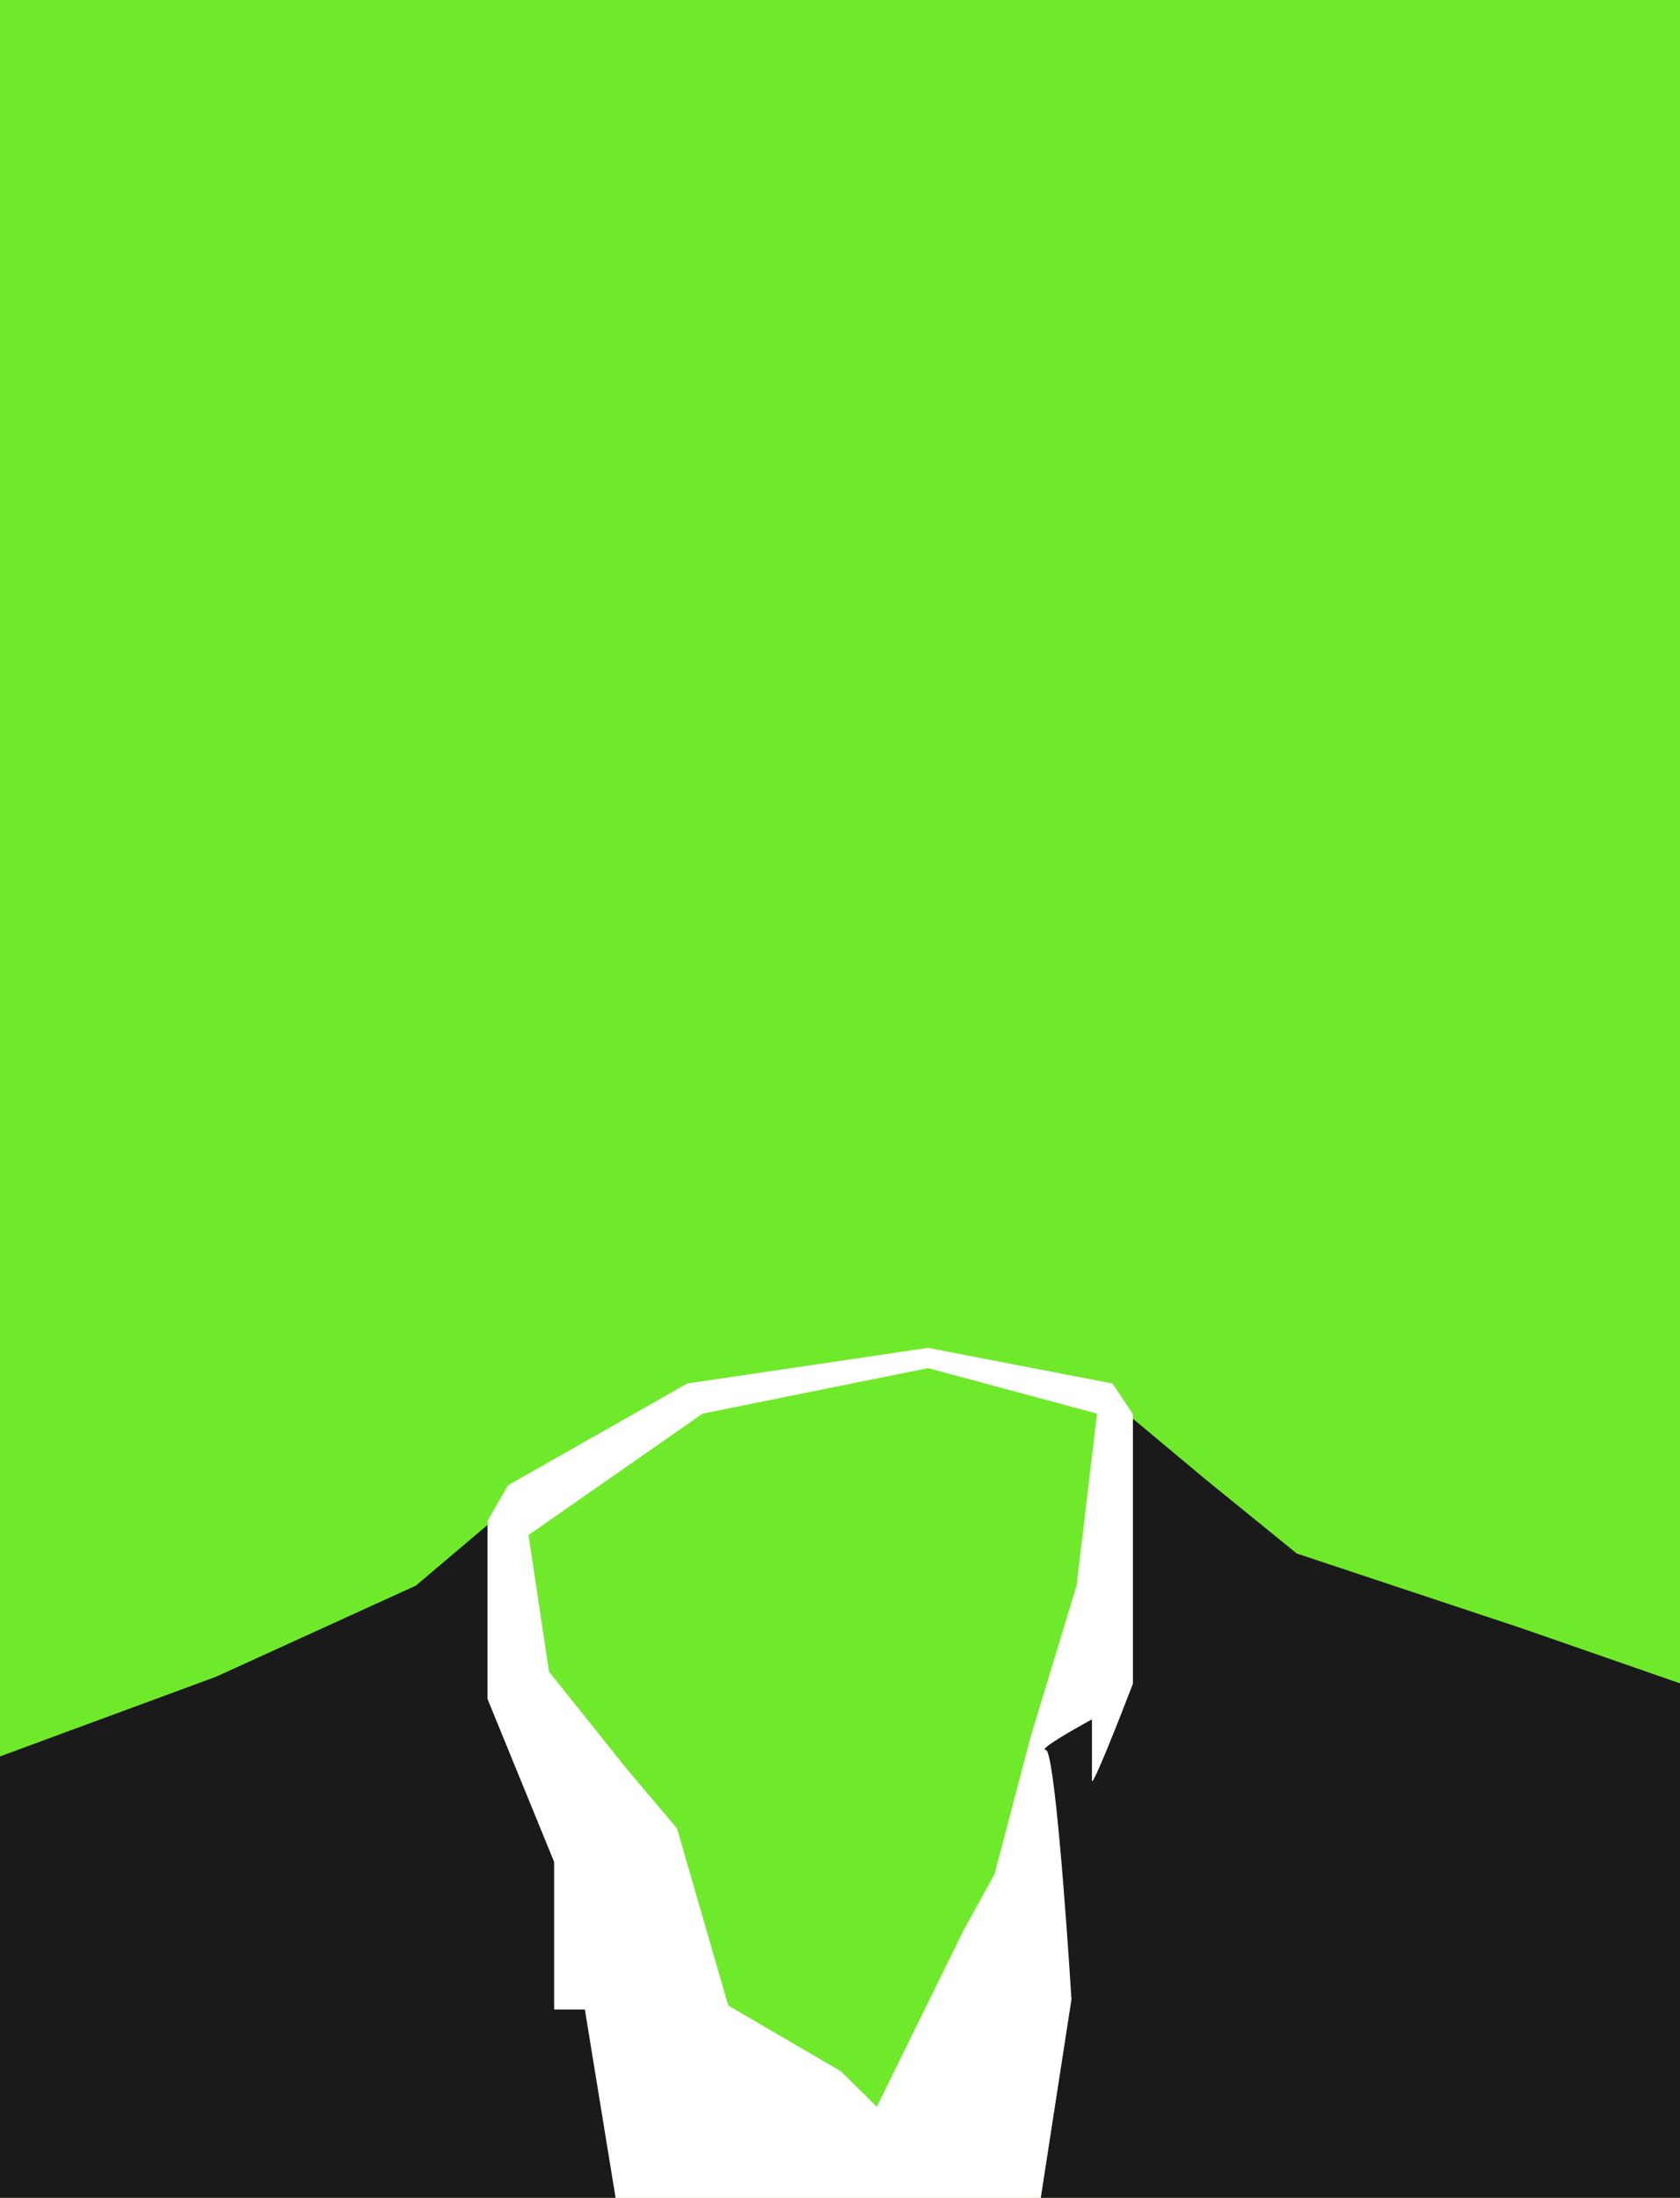 <?xml version="1.0" encoding="UTF-8"?> <svg xmlns="http://www.w3.org/2000/svg" width="374" height="489" viewBox="0 0 374 489" fill="none"> <rect width="374" height="489" fill="#6FEA2A"></rect> <path d="M338.866 362.322L374 374.538V488.998H231.683L238.524 444.551L230.542 388.818L235.103 380.938L239.664 375.31L243.085 366.305L252.207 315.652L268.171 328.987L288.695 345.655L338.866 362.322Z" fill="#1A1A1B"></path> <path d="M121.079 376.438L108.536 339.292L92.573 352.799L48.103 373.061L0 390.793V489H137.042L140.463 470.99L138.182 448.477L137.042 439.472L132.481 415.834L121.079 376.438Z" fill="#1A1A1B"></path> <path fill-rule="evenodd" clip-rule="evenodd" d="M252.207 314.614V374.629C249.166 382.556 243.085 397.956 243.085 396.144V382.556C238.904 384.821 230.998 389.35 232.823 389.35C234.647 389.35 237.384 426.341 238.524 444.836L231.683 488.998H137.042L130.201 447.101H123.359V414.262L108.536 378.027V338.394L113.097 330.467L153.006 307.82L206.597 299.894L247.646 307.82L252.207 314.614ZM244.225 314.526L206.597 304.396L156.426 314.526L117.658 341.541L122.219 371.933L139.322 393.32L150.725 406.827L162.127 446.224L187.212 460.857L195.194 468.736L214.578 429.34L221.42 416.958L229.401 386.566L239.664 352.797L244.225 314.526Z" fill="white"></path> </svg> 